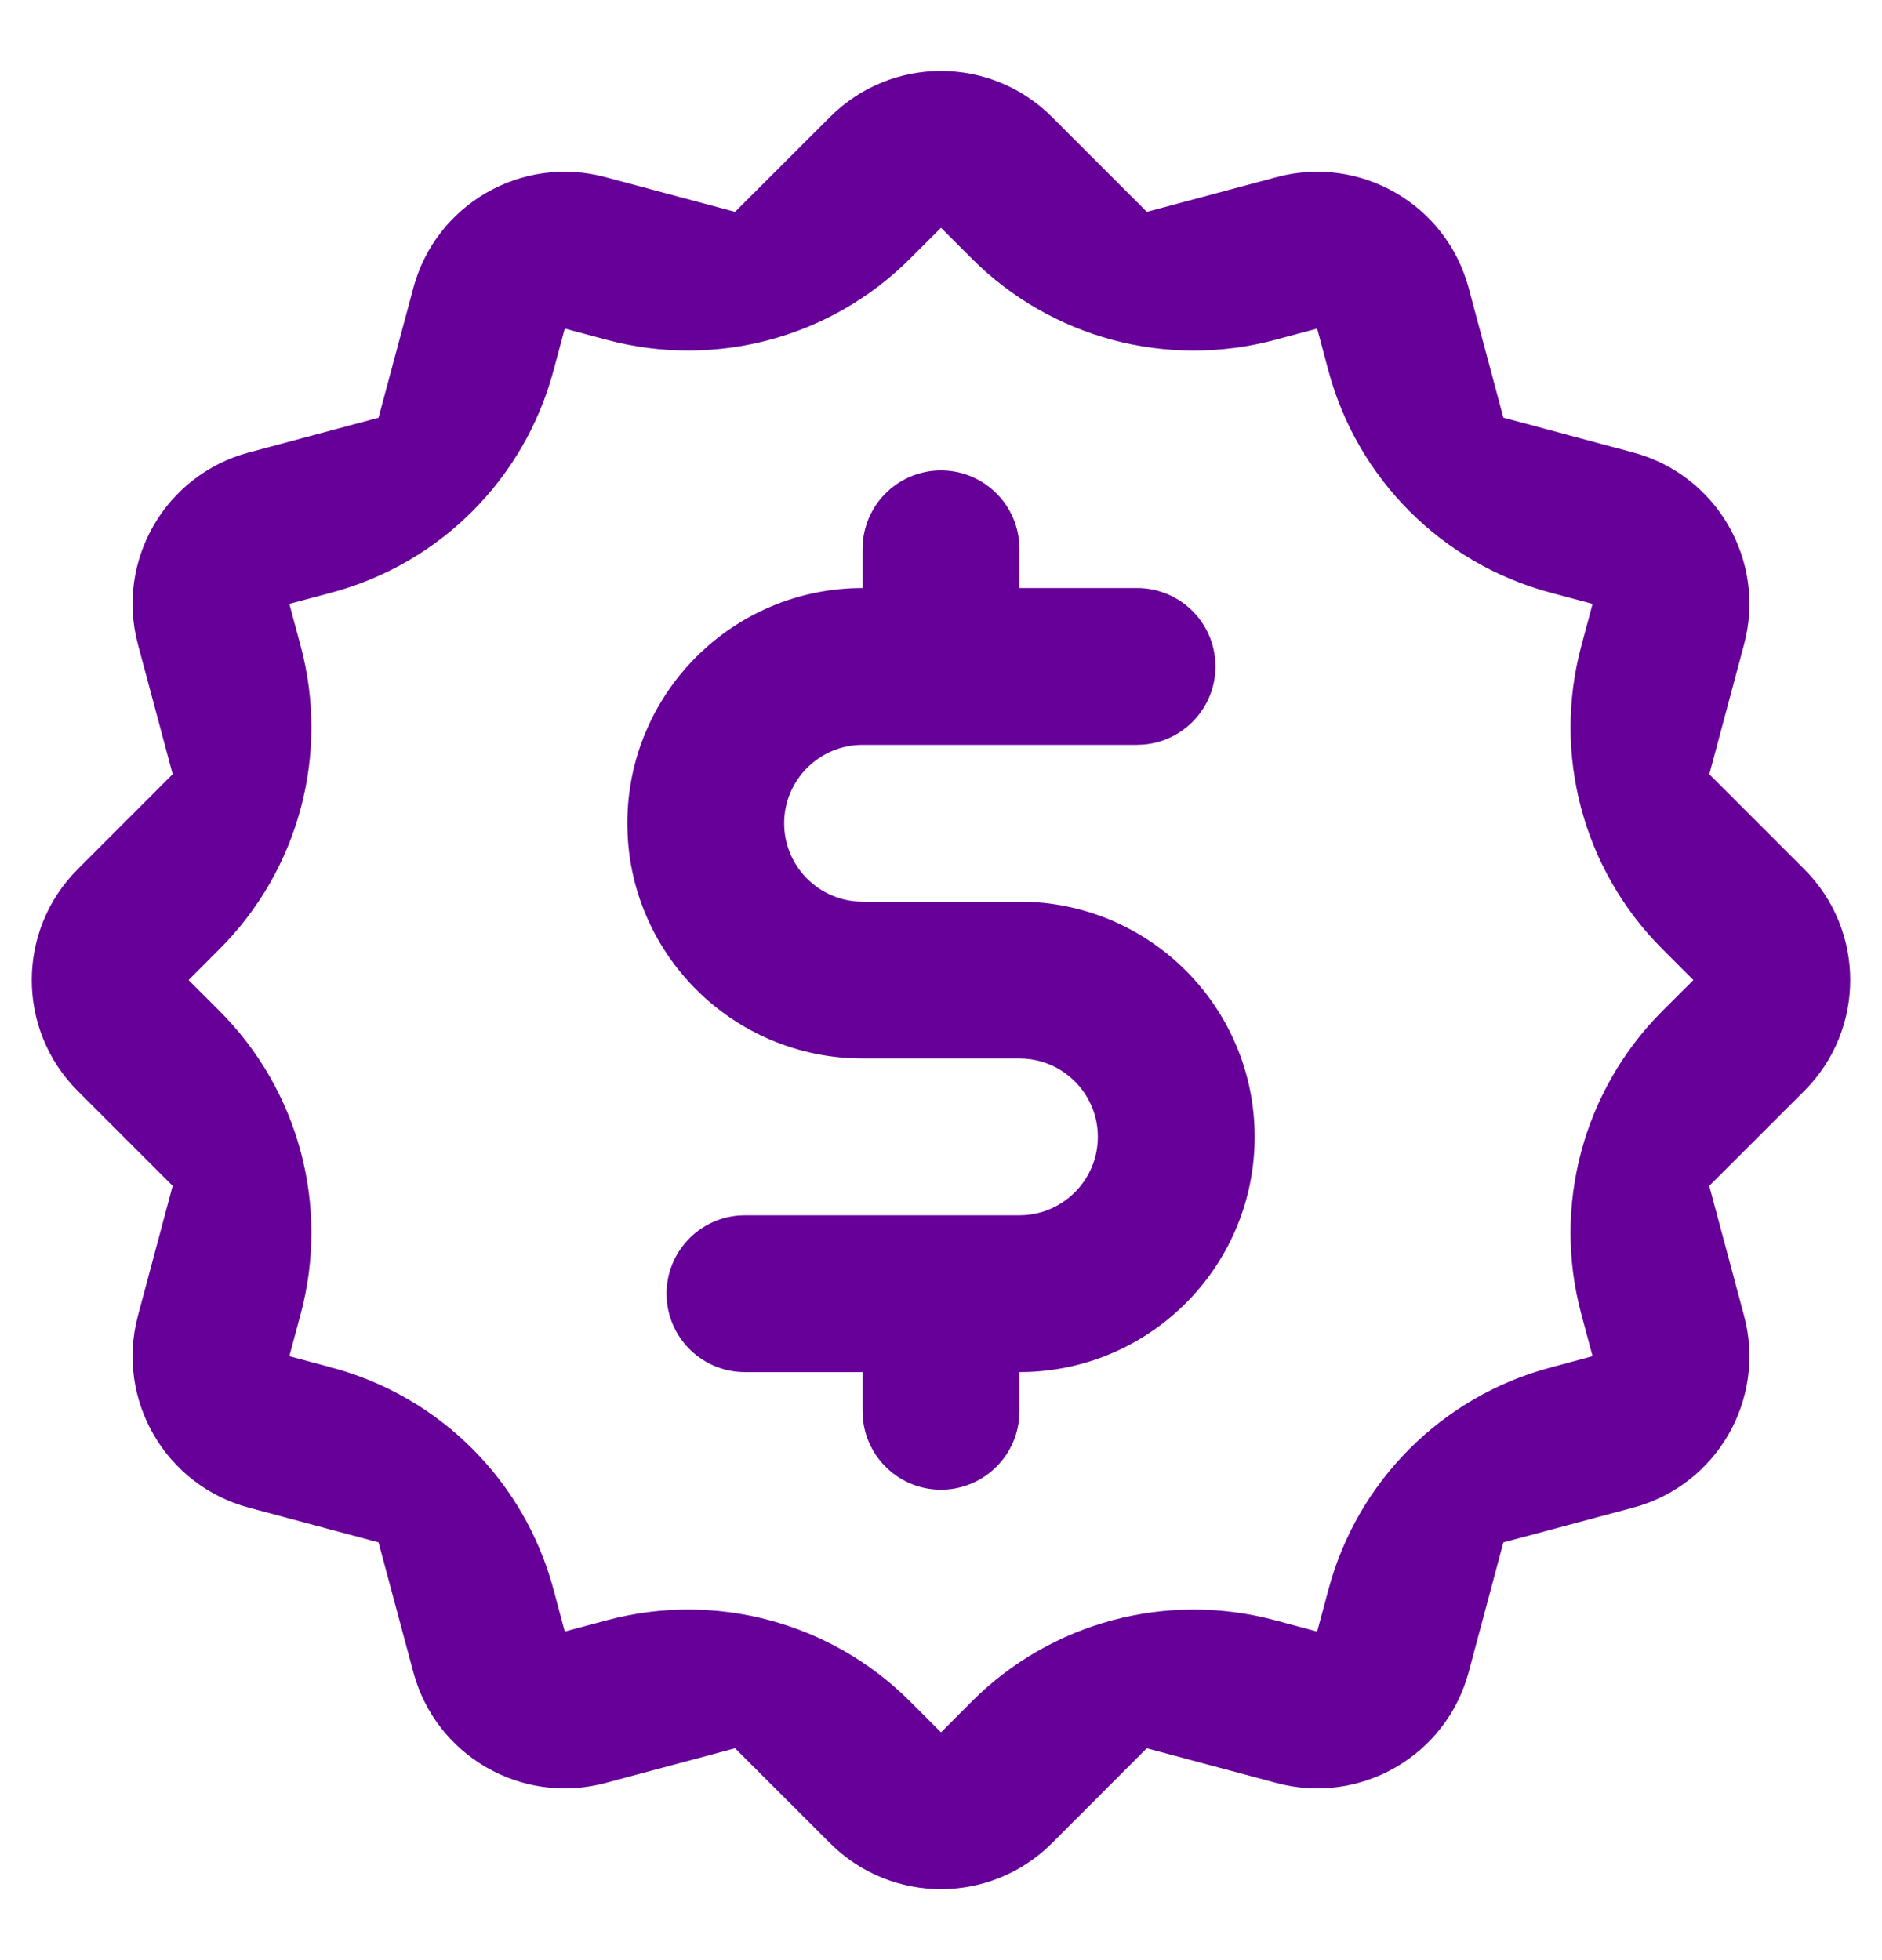 <svg width="24" height="25" viewBox="0 0 24 25" fill="none" xmlns="http://www.w3.org/2000/svg">
<path fill-rule="evenodd" clip-rule="evenodd" d="M19.172 5.327L18.729 3.673C18.443 2.606 17.347 1.973 16.28 2.259L14.625 2.702L13.414 1.491C12.633 0.71 11.367 0.71 10.586 1.491L9.374 2.702L7.72 2.259C6.653 1.973 5.556 2.606 5.271 3.673L4.827 5.328L3.173 5.771C2.106 6.057 1.473 7.153 1.759 8.22L2.202 9.874L0.991 11.086C0.21 11.867 0.21 13.133 0.991 13.914L2.202 15.125L1.759 16.78C1.473 17.847 2.106 18.943 3.173 19.229L4.827 19.672L5.271 21.327C5.556 22.394 6.653 23.027 7.72 22.741L9.374 22.298L10.586 23.509C11.367 24.29 12.633 24.29 13.414 23.509L14.624 22.298L16.28 22.741C17.347 23.027 18.443 22.394 18.729 21.327L19.172 19.672L20.827 19.229C21.894 18.943 22.527 17.847 22.241 16.78L21.797 15.125L23.009 13.914C23.79 13.133 23.79 11.867 23.009 11.086L21.798 9.875L22.241 8.22C22.527 7.153 21.894 6.057 20.827 5.771L19.172 5.327ZM12.394 3.299C13.404 4.31 14.877 4.705 16.258 4.335L16.797 4.191L16.941 4.729C17.311 6.109 18.389 7.187 19.769 7.558L20.309 7.702L20.165 8.241C19.795 9.622 20.189 11.095 21.201 12.106L21.595 12.5L21.201 12.893C20.19 13.904 19.794 15.377 20.165 16.759L20.309 17.297L19.771 17.442C18.39 17.811 17.311 18.89 16.942 20.27L16.797 20.809L16.258 20.665C14.877 20.295 13.403 20.69 12.393 21.701L12 22.095L11.605 21.7C10.594 20.689 9.121 20.295 7.741 20.665L7.202 20.809L7.058 20.27C6.688 18.89 5.61 17.811 4.229 17.442L3.69 17.297L3.835 16.757C4.204 15.377 3.81 13.905 2.799 12.894L2.405 12.5L2.8 12.104C3.81 11.094 4.204 9.621 3.835 8.242L3.69 7.702L4.229 7.558C5.609 7.188 6.687 6.111 7.057 4.731L7.202 4.191L7.742 4.335C9.122 4.704 10.594 4.31 11.604 3.3L12 2.905L12.394 3.299Z" fill="#660099"/>
<path d="M12 6C12.527 6 12.959 6.408 12.997 6.925L13 7V7.5H14.5C15.027 7.5 15.459 7.908 15.497 8.425L15.5 8.5C15.5 9.027 15.092 9.459 14.575 9.497L14.5 9.5H11C10.448 9.5 10 9.948 10 10.5C10 11.027 10.408 11.459 10.925 11.497L11 11.5H13C14.657 11.5 16 12.843 16 14.5C16 16.119 14.717 17.439 13.113 17.498L13 17.5V18C13 18.552 12.552 19 12 19C11.473 19 11.041 18.592 11.003 18.075L11 18V17.5H9.5C8.973 17.5 8.541 17.092 8.503 16.575L8.5 16.5C8.5 15.973 8.908 15.541 9.425 15.503L9.5 15.5H13C13.552 15.5 14 15.052 14 14.5C14 13.973 13.592 13.541 13.075 13.503L13 13.5H11C9.343 13.5 8 12.157 8 10.5C8 8.843 9.343 7.5 11 7.5V7L11.003 6.925C11.041 6.408 11.473 6 12 6Z" fill="#660099"/>
</svg>
